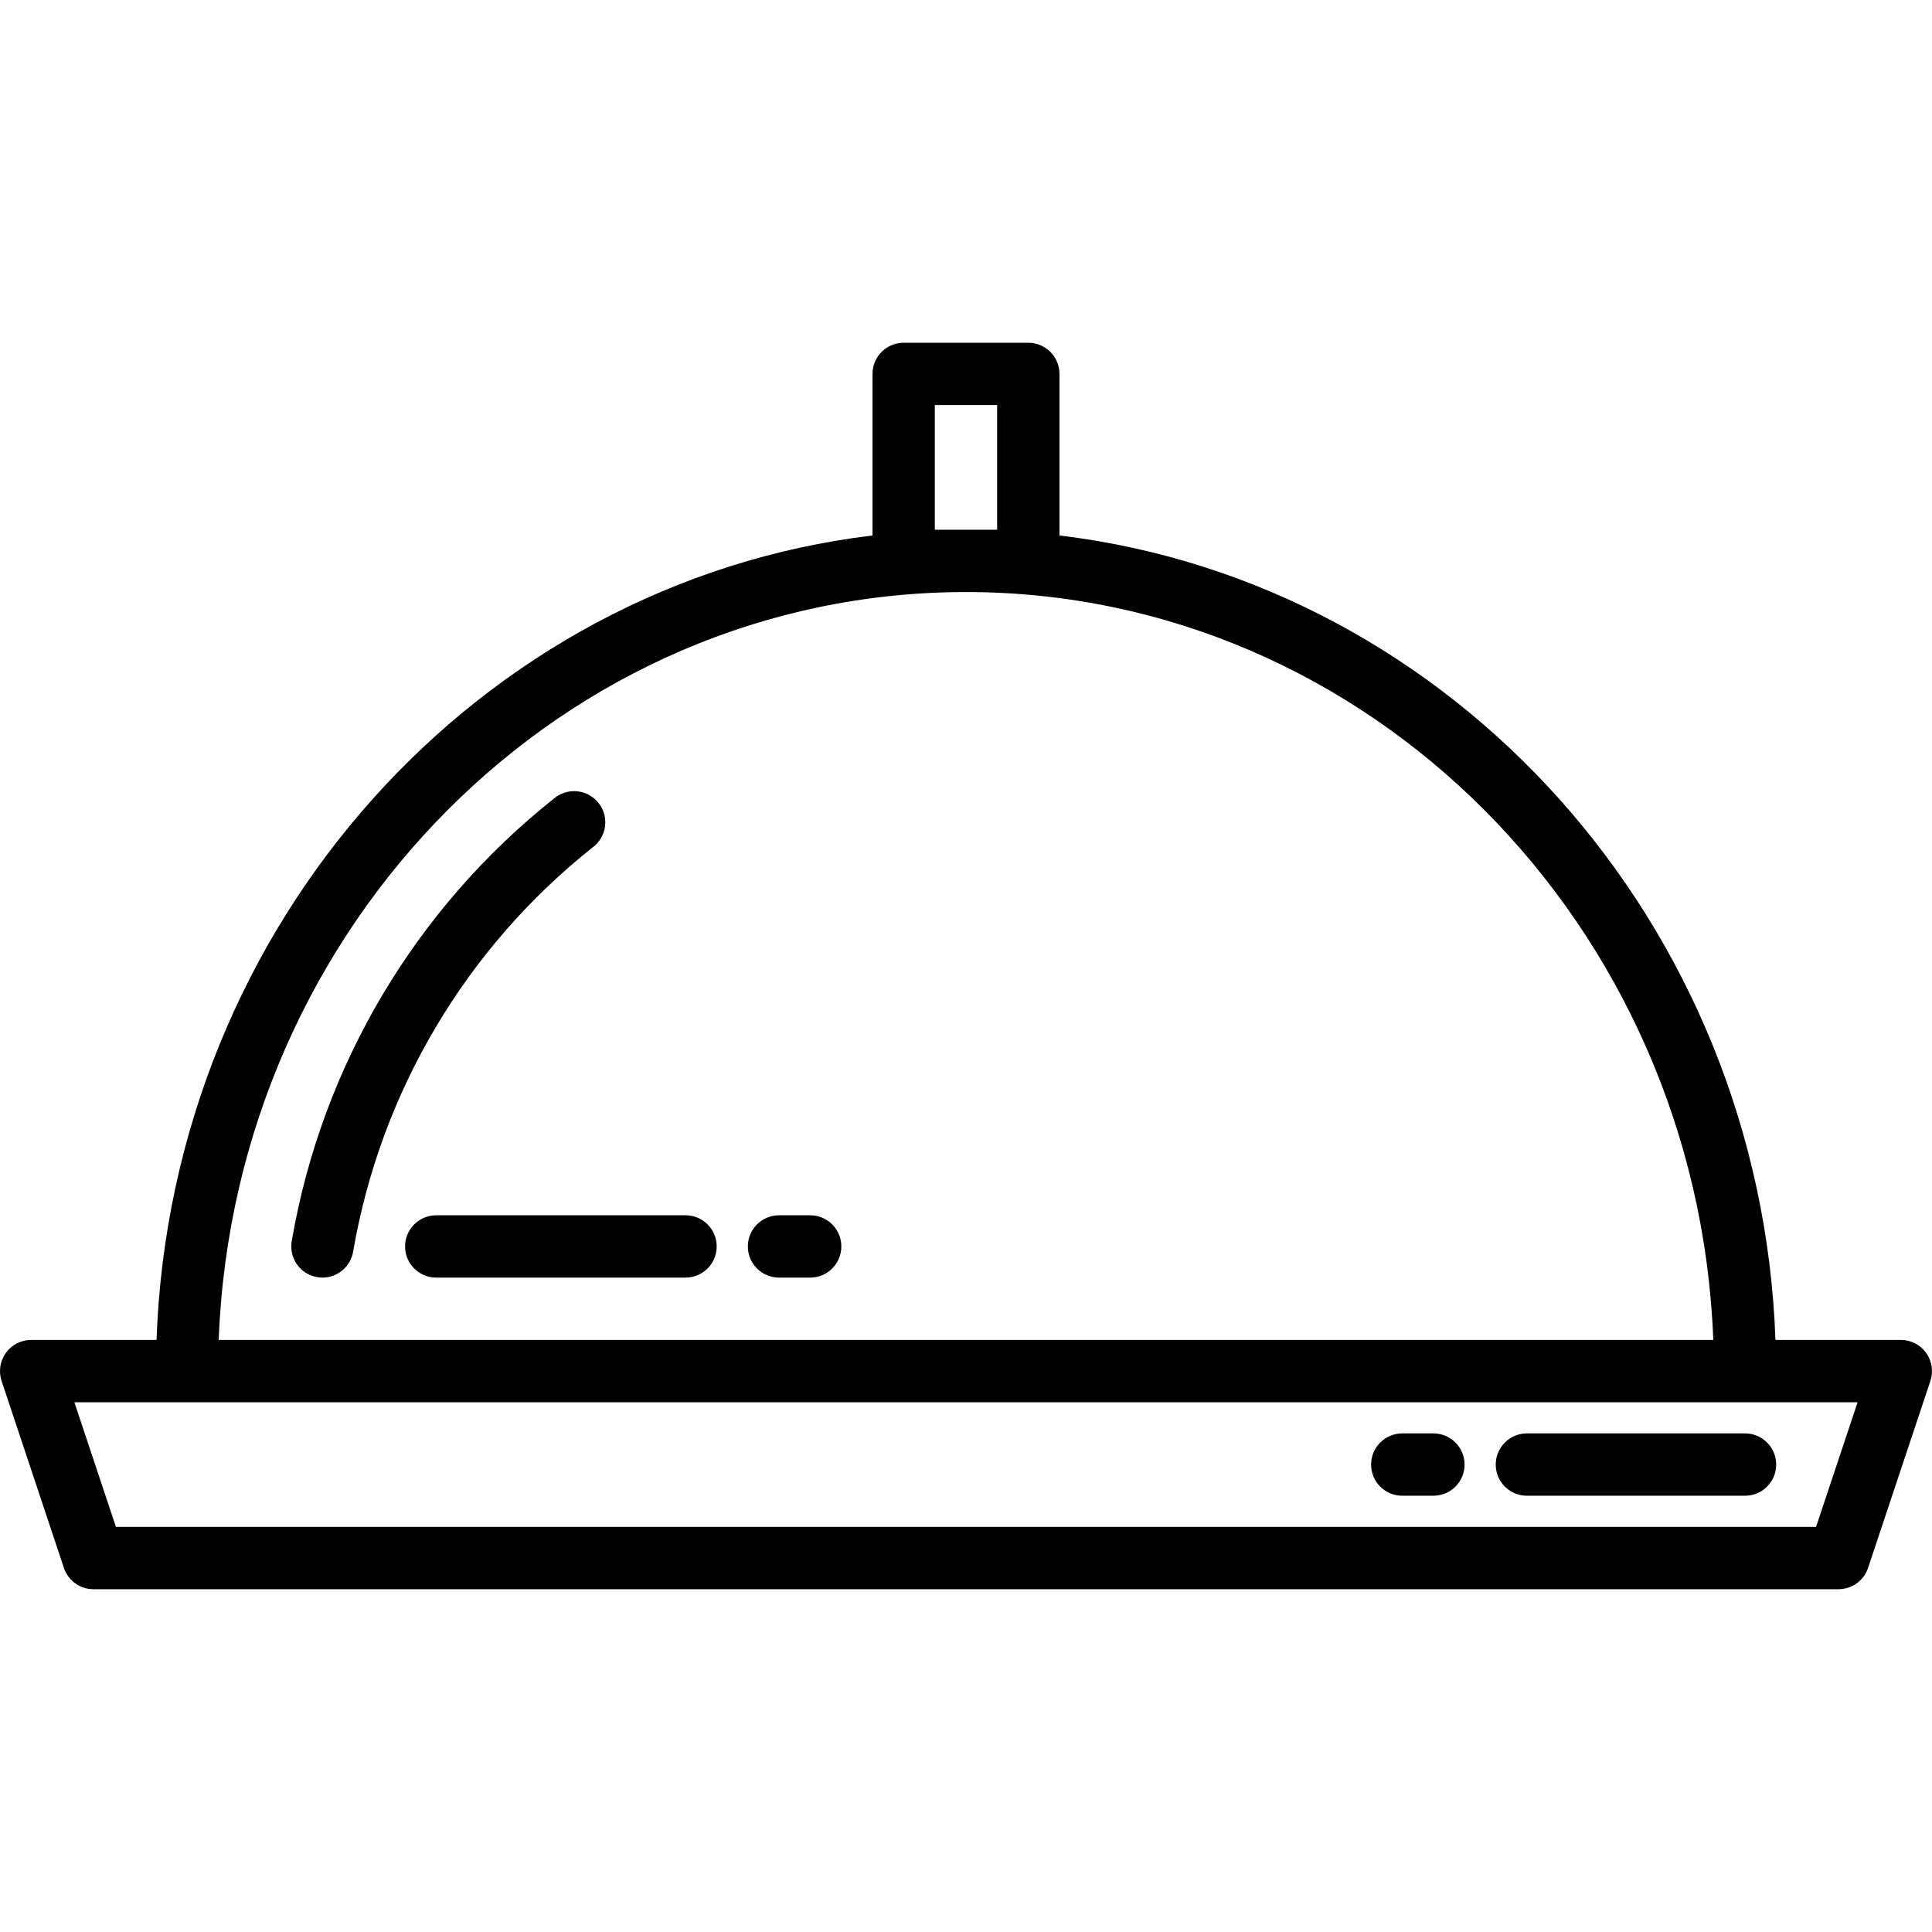 <svg height="495pt" viewBox="0 -87 495.992 495" width="495pt" xmlns="http://www.w3.org/2000/svg"><path d="m152.188 130.016c2.324-1.742 3.523-4.605 3.129-7.484-.395-2.879-2.316-5.32-5.023-6.371-2.707-1.055-5.773-.559-8.012 1.297-35.68 28.301-59.672 68.762-67.383 113.648-.766 4.348 2.137 8.496 6.488 9.262.461.086.93.129 1.398.129 3.875-.008 7.191-2.793 7.863-6.609 7.035-41.016 28.941-77.996 61.539-103.871zm0 0"/><path d="m494.488 259.816c-1.504-2.086-3.922-3.324-6.496-3.32h-32.191c-3.809-107.047-82.887-194.398-183.809-206.52v-41.48c0-4.418-3.578-8-8-8h-32c-4.418 0-8 3.582-8 8v41.48c-100.918 12.121-180 99.473-183.805 206.52h-32.195c-2.57.004-4.98 1.238-6.484 3.324-1.5 2.086-1.91 4.766-1.098 7.203l16 48c1.086 3.266 4.141 5.469 7.582 5.473h448c3.445-.004 6.5-2.207 7.586-5.473l16-48c.816-2.438.41-5.117-1.09-7.207zm-254.496-211.32v-32h16v32zm8 16c103.297 0 187.809 85.418 191.852 192h-383.699c4.043-106.582 88.555-192 191.848-192zm218.234 240h-436.465l-10.664-32h457.793zm0 0"/><path d="m175.992 224.496h-64c-4.418 0-8 3.582-8 8 0 4.418 3.582 8 8 8h64c4.422 0 8-3.582 8-8 0-4.418-3.578-8-8-8zm0 0"/><path d="m207.992 224.496h-8c-4.418 0-8 3.582-8 8 0 4.418 3.582 8 8 8h8c4.422 0 8-3.582 8-8 0-4.418-3.578-8-8-8zm0 0"/><path d="m391.992 280.496c-4.418 0-8 3.582-8 8 0 4.418 3.582 8 8 8h56c4.422 0 8-3.582 8-8 0-4.418-3.578-8-8-8zm0 0"/><path d="m367.992 280.496h-8c-4.418 0-8 3.582-8 8 0 4.418 3.582 8 8 8h8c4.422 0 8-3.582 8-8 0-4.418-3.578-8-8-8zm0 0"/></svg>